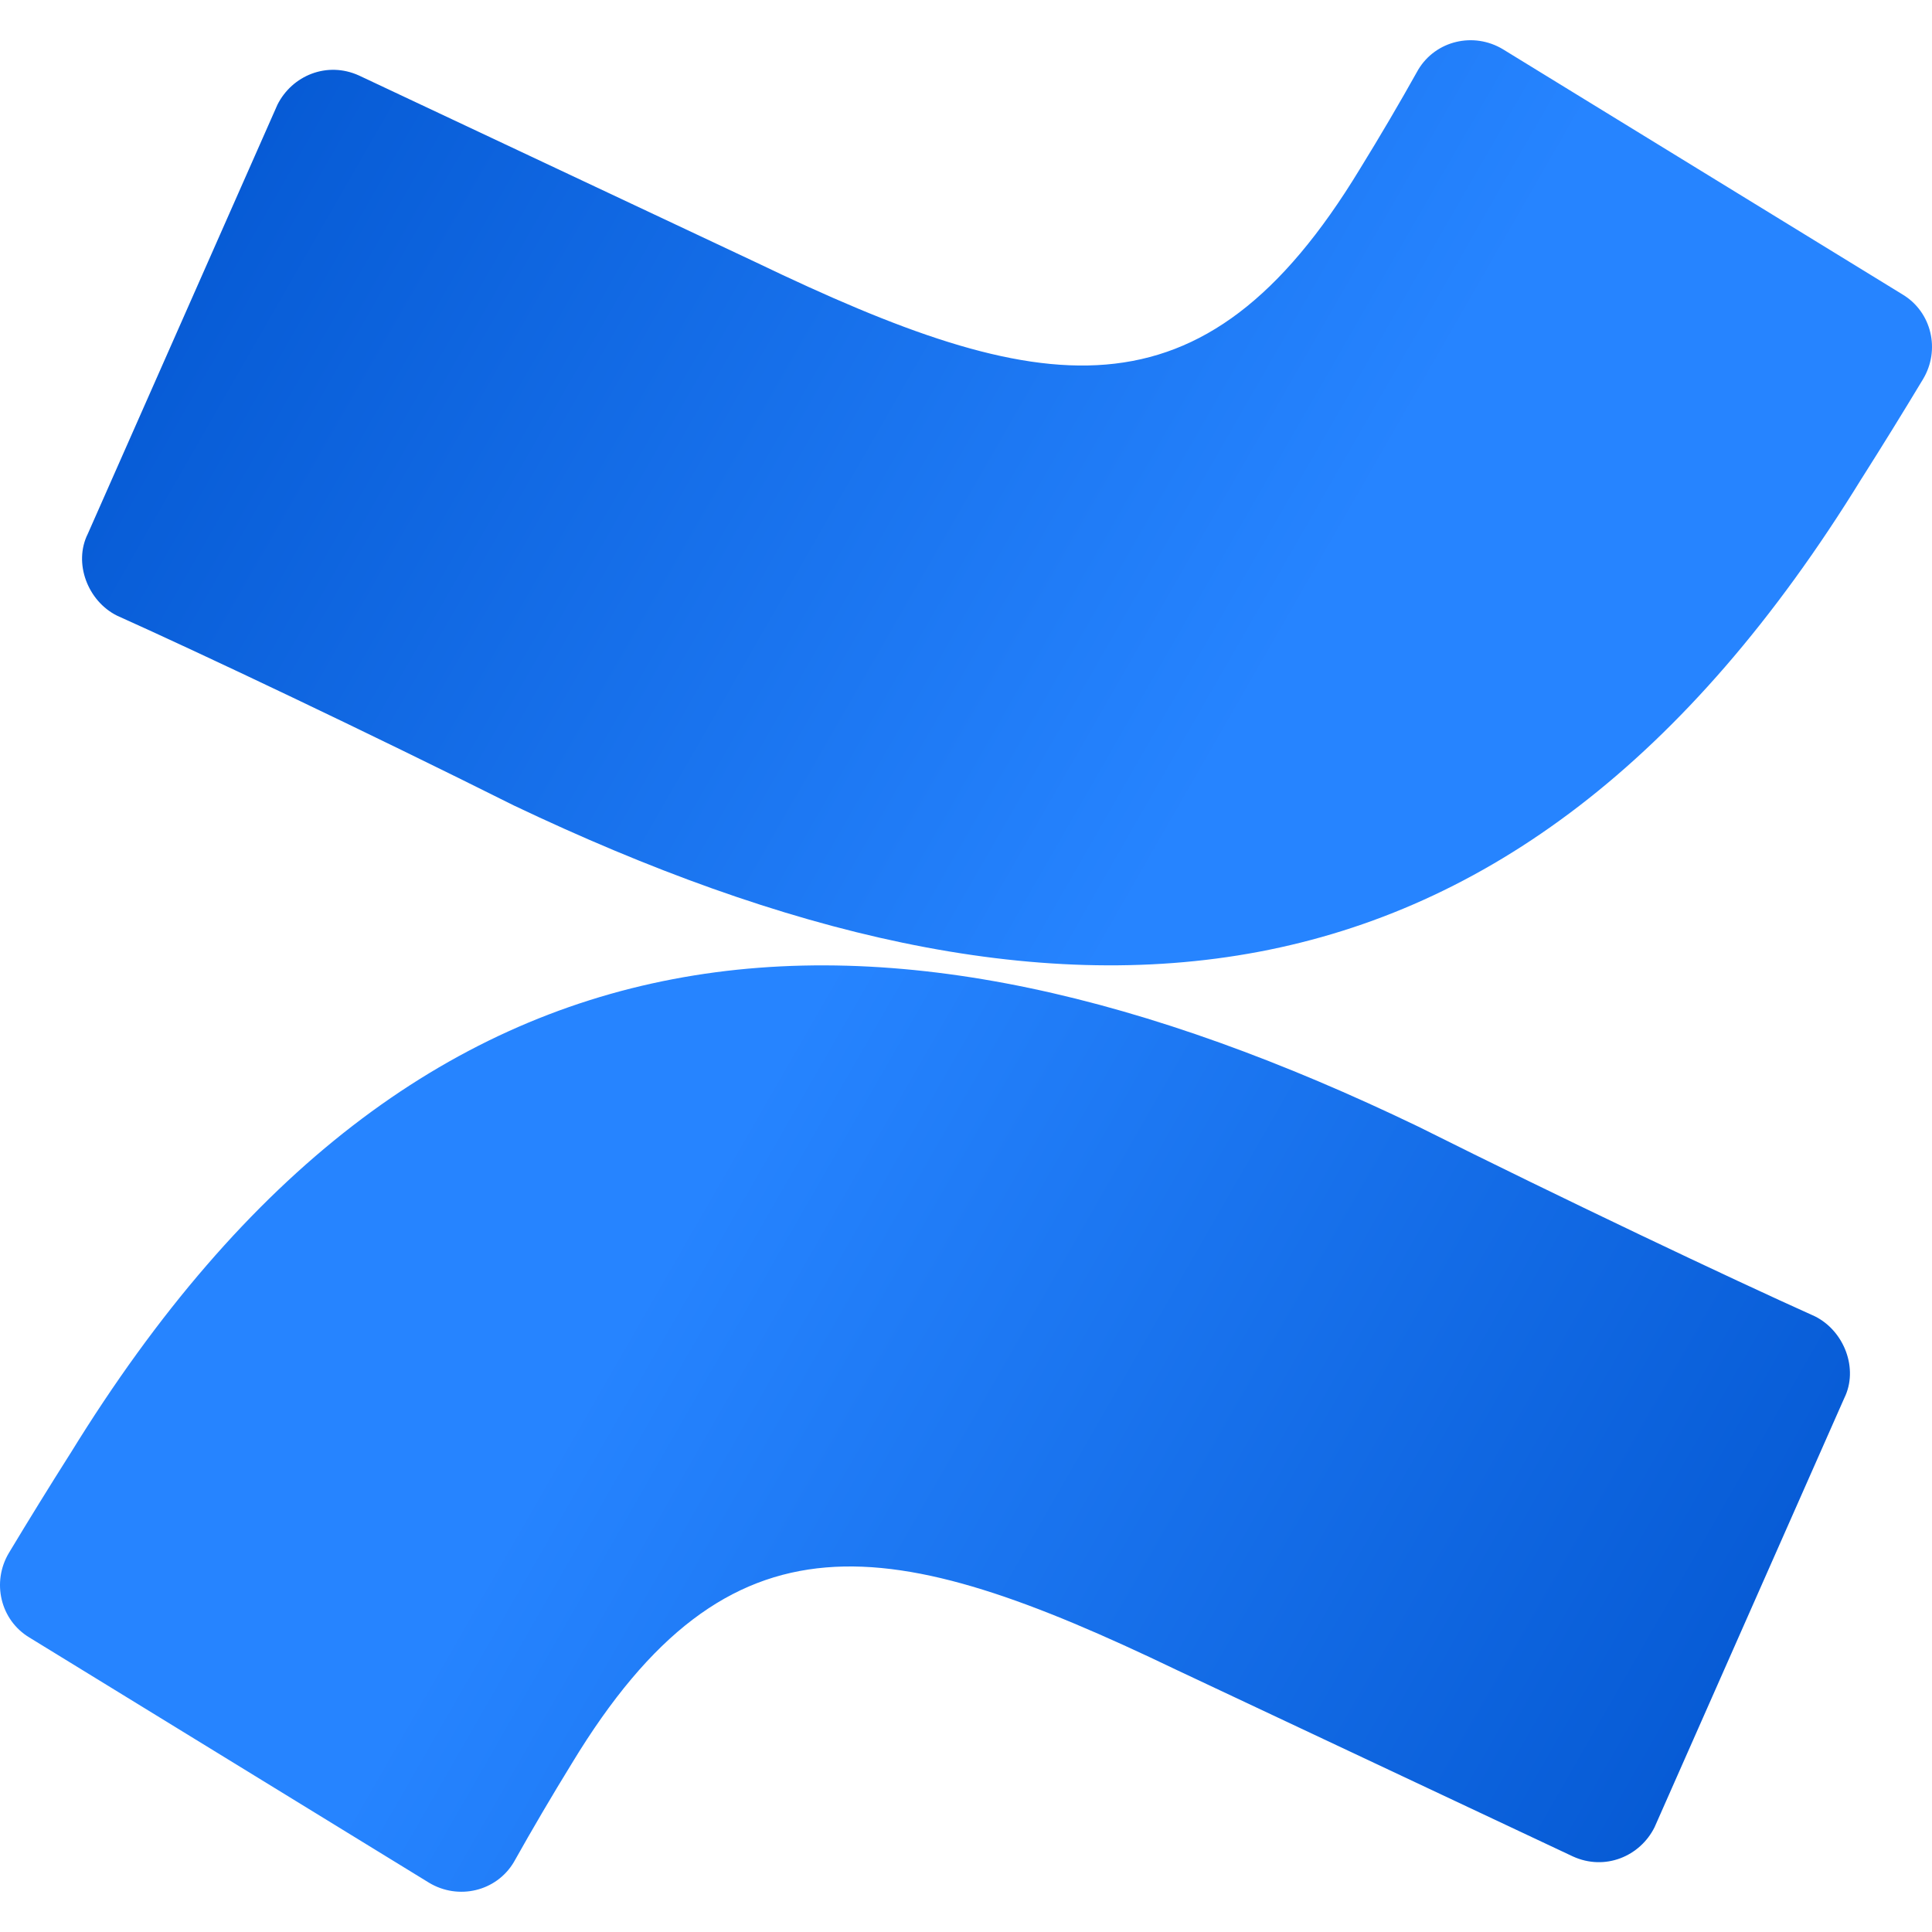 <svg width="180" height="180" viewBox="0 0 180 180" fill="none" xmlns="http://www.w3.org/2000/svg">
<g clip-path="url(#clip0_446_4943)">
<path d="M6.546 135.425C4.606 138.486 2.702 141.569 0.834 144.674C-0.792 147.393 0.021 150.929 2.738 152.563L39.981 175.415C42.701 177.046 46.229 176.226 47.862 173.509C49.61 170.389 51.423 167.304 53.298 164.258C67.982 140.052 82.929 142.77 109.568 155.559L146.542 172.96C149.529 174.324 152.796 172.96 154.15 170.241L171.825 130.262C173.18 127.536 171.825 124.007 169.099 122.643C161.218 119.104 145.73 111.758 132.135 104.962C81.848 80.748 39.163 82.382 6.549 135.425H6.546Z" fill="url(#paint0_linear_446_4943)"/>
<path d="M173.451 44.574C175.391 41.513 177.296 38.43 179.165 35.325C180.796 32.606 179.976 29.07 177.259 27.436L140.016 4.584C137.298 2.953 133.768 3.773 132.135 6.489C130.39 9.612 128.578 12.696 126.7 15.741C112.015 39.947 97.068 37.229 70.429 24.44L33.455 7.039C30.468 5.675 27.209 7.039 25.847 9.758L8.179 49.737C6.817 52.462 8.179 56.001 10.897 57.356C18.777 60.894 34.274 68.241 47.86 75.037C98.157 98.981 140.834 97.616 173.448 44.574H173.451Z" fill="url(#paint1_linear_446_4943)"/>
</g>
<defs>
<linearGradient id="paint0_linear_446_4943" x1="170.931" y1="187.252" x2="58.438" y2="122.662" gradientUnits="userSpaceOnUse">
<stop stop-color="#0052CC"/>
<stop offset="0.918" stop-color="#2380FB"/>
<stop offset="1" stop-color="#2684FF"/>
</linearGradient>
<linearGradient id="paint1_linear_446_4943" x1="9.066" y1="-7.327" x2="121.558" y2="57.27" gradientUnits="userSpaceOnUse">
<stop stop-color="#0052CC"/>
<stop offset="0.918" stop-color="#2380FB"/>
<stop offset="1" stop-color="#2684FF"/>
</linearGradient>
<clipPath id="clip0_446_4943">
<rect width="180" height="180" fill="white"/>
</clipPath>
</defs>
</svg>
